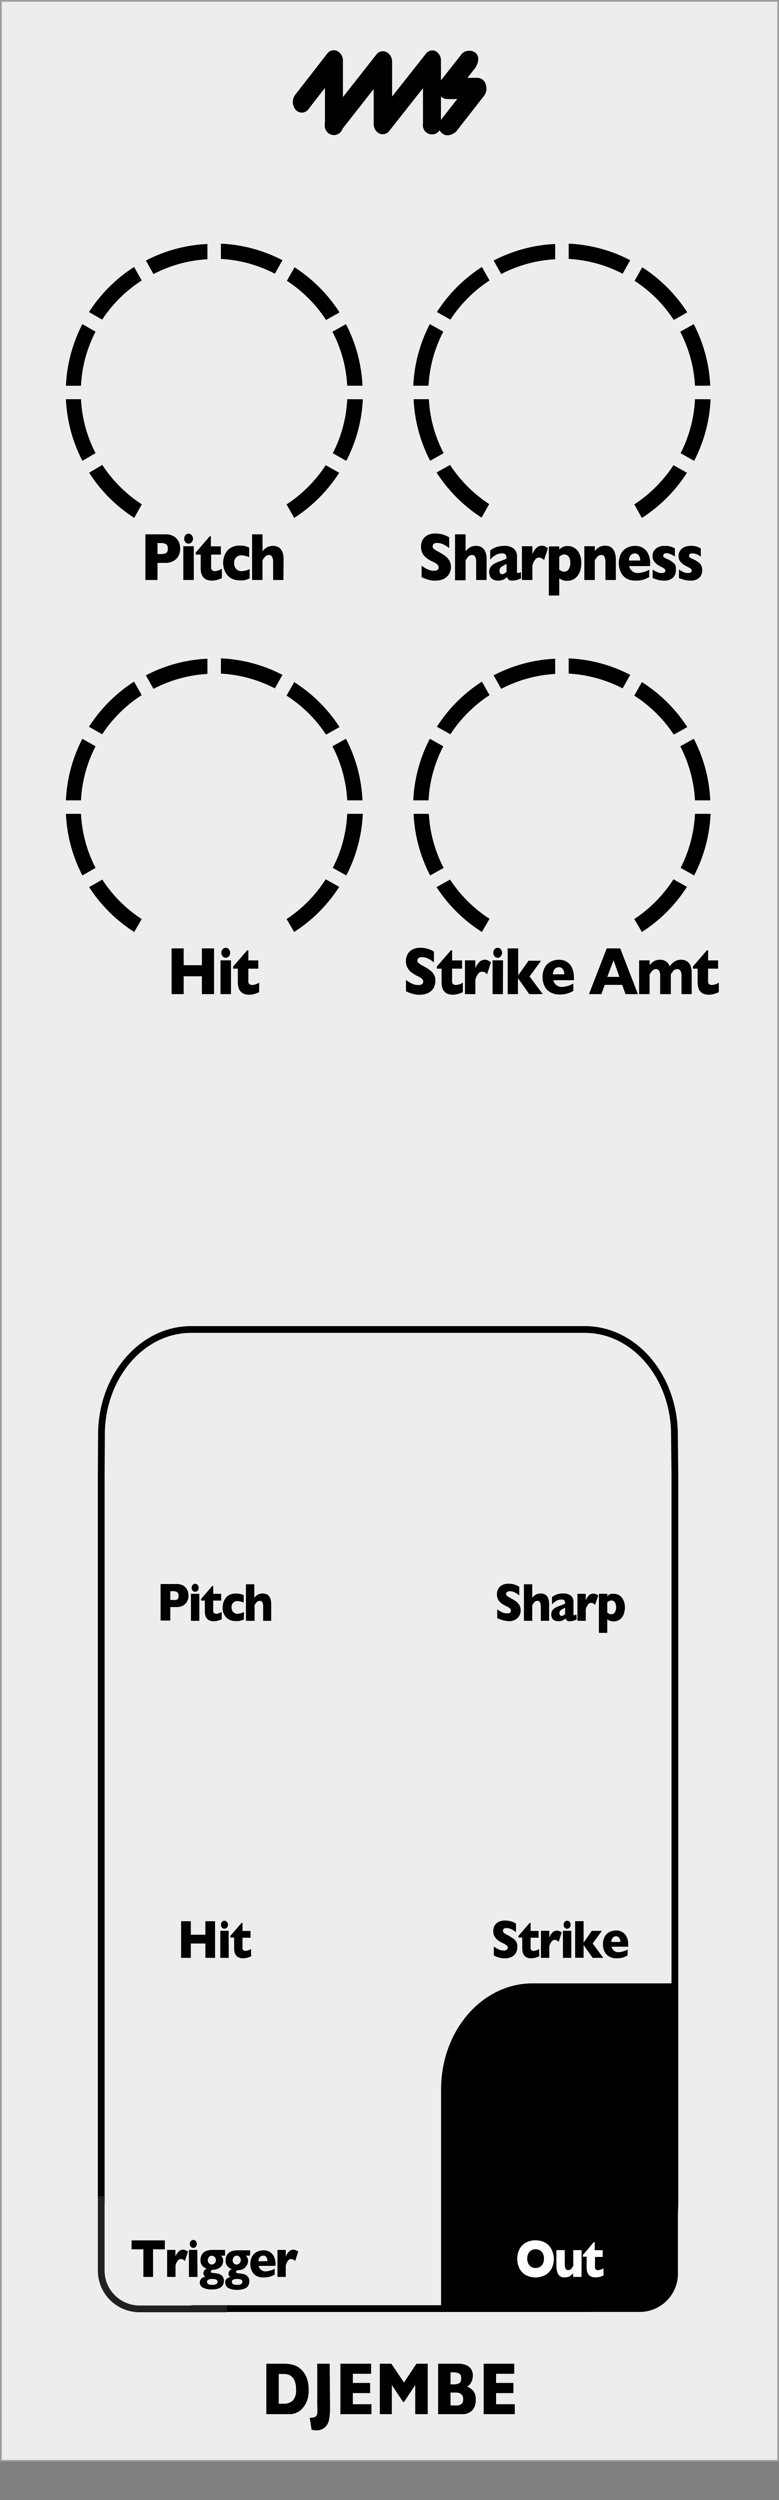 <svg xmlns="http://www.w3.org/2000/svg" width="40.73mm" height="130.6mm" viewBox="0 0 115.45 370.19">
  <rect x="0" y="0" width="115.45" height="370.19" fill="#808080" stroke="none"/>
  <g id="faceplate">
    <rect x="0.13" y="0.13" width="115.2" height="364.25" style="fill: #ededed;stroke: #9d9d9e;stroke-miterlimit: 10;stroke-width: 0.25px" />
    <g>
      <path d="M100.47,316.9V293.68H78.94c-7.5,0-13.57,7-13.57,15.72v32.93H94.83a5.66,5.66,0,0,0,5.64-5.67V316.9Z" />
      <g>
        <path d="M28.36,341.84H86.71c7.35,0,13.31-7,13.31-15.67V218.51l-.07-6.65c-.29-8.35-6.11-15-13.28-15H28.32c-7.16,0-13,6.67-13.28,15L15,218.51V265L15,326.17" style="fill: none;stroke: #000;stroke-miterlimit: 10" />
        <path d="M15,325.21v11a5.68,5.68,0,0,0,5.67,5.67H33.64" style="fill: none;stroke: #231f20;stroke-miterlimit: 10" />
      </g>
    </g>
    <g>
      <path d="M45.74,353.88a4.14,4.14,0,0,1-.34,1.84,3.74,3.74,0,0,1-.8,1.12,2.55,2.55,0,0,1-1.84.63H39.47V350H42a5.55,5.55,0,0,1,1,.07,4.66,4.66,0,0,1,.74.2,2.83,2.83,0,0,1,.55.3,3.58,3.58,0,0,1,.41.35,3.24,3.24,0,0,1,.55.74,3.77,3.77,0,0,1,.37,1A4.67,4.67,0,0,1,45.74,353.88Zm-1.87-.09a2.93,2.93,0,0,0-.28-1.42,1.5,1.5,0,0,0-.69-.68,2.06,2.06,0,0,0-.81-.17h-.78v4.41h.78a2,2,0,0,0,1.25-.42A2.15,2.15,0,0,0,43.87,353.79Z" />
      <path d="M48.91,356.55a9.89,9.89,0,0,1-.13,1.68,2.15,2.15,0,0,1-.59,1.16,1.8,1.8,0,0,1-1.35.47,3,3,0,0,1-.66-.08L45.9,358c.24,0,.43,0,.57-.05a.67.67,0,0,0,.36-.17.79.79,0,0,0,.19-.41,8.7,8.7,0,0,0,0-1.23V350h1.84Z" />
      <path d="M55.05,357.47h-4.6V350H55v1.49H52.29v1.36h2.56v1.5H52.29V356h2.76Z" />
      <path d="M63.39,357.47H61.54v-4.31l-1.66,2.5h-.14l-1.67-2.5v4.31H56.29V350H58l1.87,2.79L61.72,350h1.67Z" />
      <path d="M70.5,355.36A2.18,2.18,0,0,1,70,356.9a2,2,0,0,1-1.5.57H64.93V350h2.95a3.37,3.37,0,0,1,1,.13,1.77,1.77,0,0,1,.68.37,1.53,1.53,0,0,1,.39.55,1.93,1.93,0,0,1,.13.69,2.1,2.1,0,0,1-.14.76,1.73,1.73,0,0,1-.32.57,1.21,1.21,0,0,1-.4.31,2.31,2.31,0,0,1,1,.76A2,2,0,0,1,70.5,355.36Zm-2.15-3.19c0-.36-.09-.6-.29-.71a1.73,1.73,0,0,0-.9-.18h-.39v1.78h.39a1.73,1.73,0,0,0,.91-.18C68.26,352.77,68.35,352.53,68.35,352.17Zm.3,3.1c0-.64-.38-1-1.13-1h-.75v1.91h.75C68.27,356.22,68.65,355.9,68.65,355.27Z" />
      <path d="M76.29,357.47H71.68V350h4.53v1.49H73.52v1.36h2.57v1.5H73.52V356h2.77Z" />
    </g>
    <g>
      <path d="M77.16,238.42a1.53,1.53,0,0,1-.87,1.45,2.16,2.16,0,0,1-.94.19L75,240a2.65,2.65,0,0,1-.57-.12,3.43,3.43,0,0,1-.74-.29V238.3a5.38,5.38,0,0,0,.71.43,1.7,1.7,0,0,0,.74.16c.25,0,.41,0,.48-.13a.47.47,0,0,0,.11-.26.44.44,0,0,0-.19-.37,2.14,2.14,0,0,0-.54-.31,4.7,4.7,0,0,1-.68-.41,1.85,1.85,0,0,1-.49-.55,1.67,1.67,0,0,1-.18-.79,1.7,1.7,0,0,1,.18-.79,1.45,1.45,0,0,1,.58-.57,2,2,0,0,1,.95-.21,2.89,2.89,0,0,1,.74.09,3.56,3.56,0,0,1,.56.2l.3.17v1.27a4.31,4.31,0,0,0-.65-.43,1.71,1.71,0,0,0-.77-.18.59.59,0,0,0-.39.11A.4.4,0,0,0,75,236a.38.38,0,0,0,.12.28,2.2,2.2,0,0,0,.43.29,8.23,8.23,0,0,1,.88.52,2,2,0,0,1,.52.54A1.51,1.51,0,0,1,77.16,238.42Z" />
      <path d="M81.38,240H80.15v-2.2a1.27,1.27,0,0,0-.11-.52.39.39,0,0,0-.4-.24.58.58,0,0,0-.42.18,2.93,2.93,0,0,0-.34.45V240H77.65v-5.41h1.23v2a1.81,1.81,0,0,1,.61-.51,1.51,1.51,0,0,1,.63-.13c.84,0,1.26.53,1.26,1.6Z" />
      <path d="M85.47,239.79a4.73,4.73,0,0,1-.5.2,1.79,1.79,0,0,1-.55.07.61.61,0,0,1-.43-.12.74.74,0,0,1-.17-.3,1.9,1.9,0,0,1-.44.3,1.49,1.49,0,0,1-.64.12,1.14,1.14,0,0,1-.62-.15.76.76,0,0,1-.33-.38,1.27,1.27,0,0,1-.09-.47,1,1,0,0,1,.16-.6,1.31,1.31,0,0,1,.44-.4,5,5,0,0,1,.73-.31l.39-.15.2-.07.13-.07a.85.85,0,0,0-.1-.46c-.07-.11-.22-.16-.45-.16a1.5,1.5,0,0,0-.75.2,2.86,2.86,0,0,0-.64.53v-1.08a2.18,2.18,0,0,1,.5-.31,2.81,2.81,0,0,1,.56-.18,2.94,2.94,0,0,1,.59-.05,1.73,1.73,0,0,1,1.15.33,1.17,1.17,0,0,1,.38.92v1.53a.92.92,0,0,0,0,.33.13.13,0,0,0,.13.11.64.64,0,0,0,.31-.12ZM83.75,239v-.94a3.1,3.1,0,0,0-.64.37.5.5,0,0,0-.2.43.41.41,0,0,0,.1.31.3.3,0,0,0,.23.1.44.44,0,0,0,.26-.08A1.84,1.84,0,0,0,83.75,239Z" />
      <path d="M88.66,236.23l-.46,1.41a.81.81,0,0,0-.57-.3.59.59,0,0,0-.45.2,2,2,0,0,0-.37.74V240H85.58v-4h1.23v1a2.21,2.21,0,0,1,.41-.7.91.91,0,0,1,.7-.33.87.87,0,0,1,.37.07A2.16,2.16,0,0,1,88.66,236.23Z" />
      <path d="M92.61,238a2.86,2.86,0,0,1-.1.77,2,2,0,0,1-.3.67,1.5,1.5,0,0,1-.53.47,1.58,1.58,0,0,1-.74.17,1.34,1.34,0,0,1-.54-.08,1.75,1.75,0,0,1-.4-.22v2H88.76V236H90v.36a1.7,1.7,0,0,1,.41-.31A1.32,1.32,0,0,1,91,236a1.47,1.47,0,0,1,.75.21,1.6,1.6,0,0,1,.61.67A2.46,2.46,0,0,1,92.61,238Zm-1.3,0a1.42,1.42,0,0,0-.1-.59.65.65,0,0,0-.26-.32.55.55,0,0,0-.32-.1.74.74,0,0,0-.36.08,1.05,1.05,0,0,0-.27.2v1.52l.14.09.15.08a.44.44,0,0,0,.16.06.5.5,0,0,0,.18,0,.58.58,0,0,0,.49-.28A1.3,1.3,0,0,0,91.31,238Z" />
    </g>
    <g>
      <path d="M76.66,288.32a1.67,1.67,0,0,1-.22.88,1.53,1.53,0,0,1-.64.57,2.16,2.16,0,0,1-.94.2l-.36,0a4.15,4.15,0,0,1-1.31-.41v-1.33a4.4,4.4,0,0,0,.71.42,1.71,1.71,0,0,0,.74.17.61.61,0,0,0,.48-.14A.41.41,0,0,0,75,288a2.5,2.5,0,0,0-.54-.31,3.4,3.4,0,0,1-.68-.41,1.73,1.73,0,0,1-.49-.55,1.62,1.62,0,0,1-.19-.79,1.74,1.74,0,0,1,.19-.79,1.43,1.43,0,0,1,.58-.56,2,2,0,0,1,1-.21,2.89,2.89,0,0,1,.74.09,2.81,2.81,0,0,1,.56.19,2.56,2.56,0,0,1,.3.18v1.26a4.26,4.26,0,0,0-.65-.42,1.6,1.6,0,0,0-.77-.19.54.54,0,0,0-.39.12.38.38,0,0,0-.12.29.39.39,0,0,0,.12.28,2.27,2.27,0,0,0,.43.28A8.07,8.07,0,0,1,76,287a1.78,1.78,0,0,1,.52.54A1.47,1.47,0,0,1,76.66,288.32Z" />
      <path d="M79.92,289.67a3.33,3.33,0,0,1-.53.2,2.64,2.64,0,0,1-.65.1c-.89,0-1.34-.5-1.34-1.49V286.9h-.56v-.25l1.66-1.92h.14v1.19h1.18v1H78.64v1.27a3.21,3.21,0,0,0,0,.36.43.43,0,0,0,.14.23.55.55,0,0,0,.34.09,1.64,1.64,0,0,0,.78-.28Z" />
      <path d="M83.25,286.13l-.45,1.42a.79.79,0,0,0-.57-.31.59.59,0,0,0-.45.2,2.06,2.06,0,0,0-.37.75v1.71H80.17v-4h1.24v1a1.91,1.91,0,0,1,.41-.69.89.89,0,0,1,.7-.34.8.8,0,0,1,.36.07A3,3,0,0,1,83.25,286.13Z" />
      <path d="M84.67,289.9H83.43v-4h1.24Zm-.1-4.9a.62.62,0,0,1-.15.42.51.51,0,0,1-.37.17.4.4,0,0,1-.26-.08.48.48,0,0,1-.19-.21.6.6,0,0,1-.07-.3.64.64,0,0,1,.15-.42.48.48,0,0,1,.37-.17.51.51,0,0,1,.37.17A.64.64,0,0,1,84.57,285Z" />
      <path d="M89.4,289.9H87.83L86.49,288v1.89H85.24v-5.42h1.25v3.18l1.22-1.74H89.2l-1.37,1.86Z" />
      <path d="M93.1,288.25H90.64a1,1,0,0,0,.35.59,1,1,0,0,0,.64.23,2.93,2.93,0,0,0,1.38-.4v.88a4.47,4.47,0,0,1-.65.29,3.39,3.39,0,0,1-1,.13,2,2,0,0,1-1.1-.28,1.73,1.73,0,0,1-.68-.74,2.42,2.42,0,0,1-.22-1.06,2.38,2.38,0,0,1,.22-1.05,1.71,1.71,0,0,1,.68-.73,2.21,2.21,0,0,1,1.1-.26,1.7,1.7,0,0,1,.82.21,1.61,1.61,0,0,1,.66.68A2.61,2.61,0,0,1,93.1,288Zm-1.16-.7a1,1,0,0,0-.17-.61.56.56,0,0,0-.48-.23.62.62,0,0,0-.5.24.94.94,0,0,0-.19.6Z" />
    </g>
    <g>
      <path d="M82.08,334.44a3.26,3.26,0,0,1-.3,1.4,2.42,2.42,0,0,1-.92,1,3.11,3.11,0,0,1-3,0,2.39,2.39,0,0,1-.9-1,3.19,3.19,0,0,1-.3-1.37,3.29,3.29,0,0,1,.29-1.36,2.38,2.38,0,0,1,.91-1,2.83,2.83,0,0,1,1.5-.38,3,3,0,0,1,1.18.22,2.42,2.42,0,0,1,.85.6,2.6,2.6,0,0,1,.5.89A3.14,3.14,0,0,1,82.08,334.44Zm-1.46,0a1.87,1.87,0,0,0-.08-.55,1.11,1.11,0,0,0-.24-.44,1.05,1.05,0,0,0-.39-.29,1.25,1.25,0,0,0-.53-.1,1.13,1.13,0,0,0-.91.38,1.47,1.47,0,0,0-.33,1,1.5,1.5,0,0,0,.33,1,1.14,1.14,0,0,0,.91.38,1.28,1.28,0,0,0,.67-.17,1.17,1.17,0,0,0,.43-.5A1.81,1.81,0,0,0,80.62,334.44Z" style="fill: #fff" />
      <path d="M86.18,337.15H84.94v-.56a2,2,0,0,1-.55.48,1.47,1.47,0,0,1-.69.15,1,1,0,0,1-1-.52,2.84,2.84,0,0,1-.24-1.19v-2.33h1.24v2.15a1.4,1.4,0,0,0,.1.56.39.39,0,0,0,.41.25.55.55,0,0,0,.43-.18,2.64,2.64,0,0,0,.32-.45v-2.33h1.24Z" style="fill: #fff" />
      <path d="M89.45,336.92a2.9,2.9,0,0,1-.53.21,2.48,2.48,0,0,1-.65.09c-.89,0-1.33-.49-1.33-1.48v-1.59h-.56v-.24L88,332h.14v1.19h1.18v1H88.18v1.28a3.21,3.21,0,0,0,0,.36.4.4,0,0,0,.14.23.51.51,0,0,0,.34.09,1.77,1.77,0,0,0,.77-.28Z" style="fill: #fff" />
    </g>
    <g>
      <path d="M27.93,236.28a2,2,0,0,1-.09.59,1.65,1.65,0,0,1-.3.53,1.47,1.47,0,0,1-.55.41,2,2,0,0,1-.81.15h-.94v2H23.8v-5.41h2.38a2,2,0,0,1,.81.15,1.47,1.47,0,0,1,.55.41,1.81,1.81,0,0,1,.3.54A2.08,2.08,0,0,1,27.93,236.28Zm-1.47,0a.59.59,0,0,0-.2-.53,1.26,1.26,0,0,0-.72-.14h-.3v1.3h.31a2.51,2.51,0,0,0,.55,0,.44.44,0,0,0,.28-.19A.81.81,0,0,0,26.46,236.29Z" />
      <path d="M29.54,240H28.3v-4h1.24Zm-.1-4.89a.64.64,0,0,1-.15.42.5.5,0,0,1-.37.17.47.47,0,0,1-.26-.08.55.55,0,0,1-.19-.21.6.6,0,0,1-.07-.3.64.64,0,0,1,.15-.42.47.47,0,0,1,.74,0A.64.64,0,0,1,29.44,235.1Z" />
      <path d="M32.87,239.76a2.19,2.19,0,0,1-.53.2,2.14,2.14,0,0,1-.65.1c-.89,0-1.33-.49-1.33-1.48V237H29.8v-.24l1.66-1.93h.14V236h1.18v1H31.6v1.28a3.53,3.53,0,0,0,0,.36.35.35,0,0,0,.14.22.53.53,0,0,0,.34.1,1.69,1.69,0,0,0,.77-.29Z" />
      <path d="M36.13,239.81l-.32.12-.39.1a3.38,3.38,0,0,1-.47,0,1.93,1.93,0,0,1-1-.22,1.64,1.64,0,0,1-.61-.55,2,2,0,0,1-.3-.68A2.51,2.51,0,0,1,33,238a2.92,2.92,0,0,1,.08-.61,2.23,2.23,0,0,1,.3-.67,1.69,1.69,0,0,1,.6-.55,2.09,2.09,0,0,1,1-.21,2.68,2.68,0,0,1,.63.06,3.28,3.28,0,0,1,.5.17v1.1a3,3,0,0,0-.95-.22.85.85,0,0,0-.58.23.88.88,0,0,0-.26.7,1,1,0,0,0,.13.54.73.73,0,0,0,.32.31.82.82,0,0,0,.39.11,1.82,1.82,0,0,0,.43-.07c.15,0,.35-.1.57-.18Z" />
      <path d="M40.19,240H39v-2.11a.55.55,0,0,0,0-.09,1.27,1.27,0,0,0-.11-.52.41.41,0,0,0-.41-.24.57.57,0,0,0-.41.18,2.4,2.4,0,0,0-.34.45V240H36.45v-5.41h1.24v2a1.79,1.79,0,0,1,.6-.51,1.56,1.56,0,0,1,.64-.13c.84,0,1.26.53,1.26,1.6Z" />
    </g>
    <g>
      <path d="M31.87,289.9H30.44v-2.12H28.28v2.12H26.84v-5.42h1.44v2h2.16v-2h1.43Z" />
      <path d="M33.89,289.9H32.65v-4h1.24Zm-.1-4.9a.58.58,0,0,1-.16.42.48.48,0,0,1-.37.17.42.42,0,0,1-.26-.08.55.55,0,0,1-.19-.21.73.73,0,0,1-.06-.3.64.64,0,0,1,.15-.42.48.48,0,0,1,.36-.17.48.48,0,0,1,.37.17A.6.6,0,0,1,33.79,285Z" />
      <path d="M37.22,289.67a3.33,3.33,0,0,1-.53.2,2.57,2.57,0,0,1-.65.1c-.89,0-1.34-.5-1.34-1.49V286.9h-.56v-.25l1.66-1.92h.14v1.19h1.19v1H35.94v1.27a1.73,1.73,0,0,0,0,.36.36.36,0,0,0,.13.23.55.55,0,0,0,.34.09,1.64,1.64,0,0,0,.78-.28Z" />
    </g>
    <g>
      <path d="M24.43,333.06H22.68v4.09H21.25v-4.09H19.5v-1.32h4.93Z" />
      <path d="M27.86,333.39l-.46,1.41a.81.81,0,0,0-.57-.3.56.56,0,0,0-.45.2,2,2,0,0,0-.37.74v1.71H24.77v-4H26v1a2.07,2.07,0,0,1,.41-.69.89.89,0,0,1,.7-.34.8.8,0,0,1,.36.07A2.55,2.55,0,0,1,27.86,333.39Z" />
      <path d="M29.27,337.15H28v-4h1.24Zm-.1-4.89a.64.64,0,0,1-.15.42.5.5,0,0,1-.37.17.47.47,0,0,1-.26-.08.55.55,0,0,1-.19-.21.6.6,0,0,1-.07-.3.64.64,0,0,1,.15-.42.49.49,0,0,1,.74,0A.64.64,0,0,1,29.17,332.26Z" />
      <path d="M33.36,334h-.61a1,1,0,0,1,.32.78,1.27,1.27,0,0,1-.09.47,1.36,1.36,0,0,1-.26.41,1.51,1.51,0,0,1-.44.28,1.76,1.76,0,0,1-.59.14c-.29,0-.43.1-.43.26a.16.16,0,0,0,0,.14.56.56,0,0,0,.17.06l.41.05a3.43,3.43,0,0,1,.59.11,1.12,1.12,0,0,1,.51.33,1,1,0,0,1,.24.71,1.21,1.21,0,0,1-.18.66,1.13,1.13,0,0,1-.57.44,2.74,2.74,0,0,1-1,.16,2.59,2.59,0,0,1-1.38-.28.85.85,0,0,1-.38-1.06.77.77,0,0,1,.24-.32,1,1,0,0,1,.54-.22.44.44,0,0,1-.22-.19.59.59,0,0,1-.09-.31.73.73,0,0,1,.13-.41.57.57,0,0,1,.41-.26,1.46,1.46,0,0,1-.68-.44,1.24,1.24,0,0,1-.29-.84,1.67,1.67,0,0,1,.14-.69,1.21,1.21,0,0,1,.36-.47,1.38,1.38,0,0,1,.54-.27,2.48,2.48,0,0,1,.68-.09h1.92Zm-1.12,3.87a.32.32,0,0,0-.24-.34,1.81,1.81,0,0,0-.51-.08,1.34,1.34,0,0,0-.62.11.33.33,0,0,0-.19.33c0,.29.26.44.79.44a1.24,1.24,0,0,0,.56-.11A.38.38,0,0,0,32.24,337.9ZM32,334.7a.66.66,0,0,0-.19-.49.55.55,0,0,0-.85,0,.76.76,0,0,0-.16.46.71.71,0,0,0,.07.32.63.63,0,0,0,.2.23.52.52,0,0,0,.31.09.57.57,0,0,0,.44-.2A.63.63,0,0,0,32,334.7Z" />
      <path d="M37.05,334h-.62a1,1,0,0,1,.33.78,1.27,1.27,0,0,1-.09.47,1.39,1.39,0,0,1-.27.41A1.51,1.51,0,0,1,36,336a1.76,1.76,0,0,1-.59.14c-.29,0-.43.1-.43.26a.2.2,0,0,0,.05.14.54.54,0,0,0,.18.06l.4.05a3.43,3.43,0,0,1,.59.11,1,1,0,0,1,.51.33,1,1,0,0,1,.24.71,1.21,1.21,0,0,1-.18.66,1,1,0,0,1-.57.44,2.74,2.74,0,0,1-1,.16,2.61,2.61,0,0,1-1.38-.28.87.87,0,0,1-.43-.76.86.86,0,0,1,0-.3.77.77,0,0,1,.24-.32,1.08,1.08,0,0,1,.54-.22.44.44,0,0,1-.22-.19.59.59,0,0,1-.09-.31.82.82,0,0,1,.13-.41.57.57,0,0,1,.41-.26,1.51,1.51,0,0,1-.68-.44,1.24,1.24,0,0,1-.29-.84,1.67,1.67,0,0,1,.14-.69,1.31,1.31,0,0,1,.36-.47,1.35,1.35,0,0,1,.55-.27,2.36,2.36,0,0,1,.67-.09h1.93Zm-1.13,3.87a.32.32,0,0,0-.24-.34,1.7,1.7,0,0,0-.51-.08,1.37,1.37,0,0,0-.62.11.33.33,0,0,0-.19.33c0,.29.26.44.79.44a1.21,1.21,0,0,0,.56-.11A.38.38,0,0,0,35.92,337.9Zm-.24-3.2a.69.69,0,0,0-.18-.49.57.57,0,0,0-.41-.18.55.55,0,0,0-.45.22.83.83,0,0,0-.16.46.71.71,0,0,0,.07.32.63.63,0,0,0,.2.23.54.54,0,0,0,.31.09.57.57,0,0,0,.44-.2A.63.63,0,0,0,35.68,334.7Z" />
      <path d="M40.8,335.51H38.33a1,1,0,0,0,.36.59,1,1,0,0,0,.63.23,3,3,0,0,0,1.39-.4v.87a2.9,2.9,0,0,1-.66.29,3.08,3.08,0,0,1-1,.13A2.14,2.14,0,0,1,38,337a1.73,1.73,0,0,1-.68-.74,2.42,2.42,0,0,1-.22-1.06,2.38,2.38,0,0,1,.22-1,1.71,1.71,0,0,1,.68-.73,2.24,2.24,0,0,1,1.1-.26,1.76,1.76,0,0,1,.83.21,1.59,1.59,0,0,1,.65.68,2.57,2.57,0,0,1,.26,1.22Zm-1.17-.7a1,1,0,0,0-.16-.61A.56.56,0,0,0,39,334a.61.61,0,0,0-.5.23.93.93,0,0,0-.19.61Z" />
      <path d="M44.2,333.39l-.46,1.41a.81.81,0,0,0-.57-.3.59.59,0,0,0-.45.2,2,2,0,0,0-.37.74v1.71H41.12v-4h1.23v1a1.94,1.94,0,0,1,.42-.69.86.86,0,0,1,.69-.34.87.87,0,0,1,.37.07A2.52,2.52,0,0,1,44.2,333.39Z" />
    </g>
    <g>
      <path d="M103,57.11h2.26A21.88,21.88,0,0,0,102.81,48l-2,1.12A19.6,19.6,0,0,1,103,57.11Z" />
      <path d="M103,59.11a19.55,19.55,0,0,1-2.13,8l2,1.13a21.88,21.88,0,0,0,2.44-9.12Z" />
      <g>
        <path d="M26.7,81.25a2.58,2.58,0,0,1-.11.73,2.11,2.11,0,0,1-.37.67,1.85,1.85,0,0,1-.68.5,2.47,2.47,0,0,1-1,.2H23.34v2.53H21.55V79.12h3a2.48,2.48,0,0,1,1,.19,1.87,1.87,0,0,1,.68.51,2.05,2.05,0,0,1,.37.68A2.67,2.67,0,0,1,26.7,81.25Zm-1.83,0a.76.76,0,0,0-.25-.67,1.75,1.75,0,0,0-.9-.17h-.38v1.63h.39a2.47,2.47,0,0,0,.69-.07.54.54,0,0,0,.34-.23A.87.87,0,0,0,24.87,81.26Z" />
        <path d="M28.72,85.88H27.17v-5h1.55Zm-.12-6.11a.75.75,0,0,1-.2.52.6.6,0,0,1-.46.21.57.57,0,0,1-.32-.09.78.78,0,0,1-.24-.27.77.77,0,0,1-.08-.37.81.81,0,0,1,.18-.53.59.59,0,0,1,.92,0A.78.78,0,0,1,28.6,79.77Z" />
        <path d="M32.89,85.6a4,4,0,0,1-.67.25,2.94,2.94,0,0,1-.81.12c-1.11,0-1.67-.62-1.67-1.85v-2H29v-.3l2.08-2.41h.17v1.49h1.48v1.22H31.29v1.6a2.81,2.81,0,0,0,0,.45.49.49,0,0,0,.17.28.64.64,0,0,0,.42.12,2.11,2.11,0,0,0,1-.36Z" />
        <path d="M37,85.65l-.41.16a2.8,2.8,0,0,1-.48.12,3.65,3.65,0,0,1-.59,0,2.49,2.49,0,0,1-1.21-.27,2.18,2.18,0,0,1-.77-.7,2.75,2.75,0,0,1-.37-.85,3,3,0,0,1,0-1.53,2.84,2.84,0,0,1,.37-.84,2.1,2.1,0,0,1,.76-.68,2.53,2.53,0,0,1,1.22-.27,3.39,3.39,0,0,1,.79.07c.21.06.41.13.62.21V82.5a3.59,3.59,0,0,0-1.18-.28,1.05,1.05,0,0,0-.73.29,1.07,1.07,0,0,0-.32.87,1.26,1.26,0,0,0,.16.67,1,1,0,0,0,.4.4,1.12,1.12,0,0,0,.49.13,2.27,2.27,0,0,0,.53-.08c.2,0,.44-.13.72-.23Z" />
        <path d="M42,85.88H40.48V83.31a.13.13,0,0,1,0-.06v-.11a1.59,1.59,0,0,0-.14-.66.49.49,0,0,0-.5-.3.71.71,0,0,0-.52.23,2.48,2.48,0,0,0-.42.55v2.92H37.36V79.12h1.55v2.51a2.25,2.25,0,0,1,.75-.64,2,2,0,0,1,.8-.16c1,0,1.57.66,1.57,2Z" />
      </g>
      <g>
        <path d="M40.74,40.53l1.12-2a21.89,21.89,0,0,0-9.12-2.45v2.26A19.61,19.61,0,0,1,40.74,40.53Z" />
        <path d="M48.32,47.38l2-1.12a22.13,22.13,0,0,0-6.67-6.68l-1.13,2A19.89,19.89,0,0,1,48.32,47.38Z" />
        <path d="M21,41.53l-1.13-2a22.17,22.17,0,0,0-6.68,6.68l1.95,1.12A19.93,19.93,0,0,1,21,41.53Z" />
        <path d="M51.46,57.11h2.26A21.89,21.89,0,0,0,51.27,48l-2,1.12A19.45,19.45,0,0,1,51.46,57.11Z" />
        <path d="M30.74,38.39V36.13a21.89,21.89,0,0,0-9.12,2.45l1.13,2A19.6,19.6,0,0,1,30.74,38.39Z" />
        <path d="M15.16,68.84,13.21,70a22.17,22.17,0,0,0,6.68,6.68l1.13-2A20,20,0,0,1,15.16,68.84Z" />
        <path d="M42.47,74.69l1.13,2A22.13,22.13,0,0,0,50.27,70l-2-1.12A20,20,0,0,1,42.47,74.69Z" />
        <path d="M51.46,59.11a19.41,19.41,0,0,1-2.14,8l2,1.13a21.89,21.89,0,0,0,2.45-9.12Z" />
        <path d="M12,59.11H9.77a21.88,21.88,0,0,0,2.44,9.12l1.95-1.13A19.55,19.55,0,0,1,12,59.11Z" />
        <path d="M14.16,49.11,12.21,48a21.88,21.88,0,0,0-2.44,9.12H12A19.6,19.6,0,0,1,14.16,49.11Z" />
      </g>
      <g>
        <path d="M66.83,83.92a2.07,2.07,0,0,1-.29,1.1,2,2,0,0,1-.8.71,2.72,2.72,0,0,1-1.17.24l-.45,0a5.18,5.18,0,0,1-.72-.15,7.24,7.24,0,0,1-.92-.36V83.77a5.21,5.21,0,0,0,.89.53,2.11,2.11,0,0,0,.93.21.79.79,0,0,0,.6-.17A.53.53,0,0,0,65,84a.59.59,0,0,0-.23-.46,3.86,3.86,0,0,0-.68-.39,4.76,4.76,0,0,1-.86-.51,2.23,2.23,0,0,1-.6-.69,1.9,1.9,0,0,1-.23-1,2.06,2.06,0,0,1,.23-1,1.74,1.74,0,0,1,.72-.7A2.43,2.43,0,0,1,64.57,79a3.8,3.8,0,0,1,.92.11,4.25,4.25,0,0,1,.7.25,2.13,2.13,0,0,1,.38.22v1.58a4.81,4.81,0,0,0-.82-.53,2,2,0,0,0-1-.23.66.66,0,0,0-.48.14.49.49,0,0,0-.15.36.47.47,0,0,0,.15.35,2.46,2.46,0,0,0,.54.36,10.23,10.23,0,0,1,1.1.66,2.25,2.25,0,0,1,.64.67A1.8,1.8,0,0,1,66.83,83.92Z" />
        <path d="M72.11,85.88H70.57V83.14a1.76,1.76,0,0,0-.13-.66.51.51,0,0,0-.51-.3.71.71,0,0,0-.52.23A2.48,2.48,0,0,0,69,83v2.92H67.44V79.12H69v2.51a2.35,2.35,0,0,1,.75-.64,2,2,0,0,1,.8-.16c1,0,1.57.66,1.57,2Z" />
        <path d="M77.23,85.64a6.53,6.53,0,0,1-.63.24,2.31,2.31,0,0,1-.69.09.76.76,0,0,1-.54-.15.83.83,0,0,1-.21-.38,2.13,2.13,0,0,1-.56.38,1.81,1.81,0,0,1-.8.15,1.4,1.4,0,0,1-.77-.19,1,1,0,0,1-.41-.47,1.52,1.52,0,0,1-.12-.59,1.31,1.31,0,0,1,.21-.76,1.6,1.6,0,0,1,.54-.49,6.68,6.68,0,0,1,.92-.39l.48-.18.25-.1.17-.08a1,1,0,0,0-.13-.57c-.08-.14-.27-.21-.56-.21a1.85,1.85,0,0,0-.94.26,3.46,3.46,0,0,0-.79.65V81.5a3,3,0,0,1,.62-.38,3.55,3.55,0,0,1,.7-.22,3.71,3.71,0,0,1,.74-.07,2.12,2.12,0,0,1,1.43.41,1.44,1.44,0,0,1,.48,1.15v1.92a1.44,1.44,0,0,0,0,.41.17.17,0,0,0,.17.13.83.83,0,0,0,.4-.14Zm-2.16-1V83.51a4.72,4.72,0,0,0-.8.45.67.67,0,0,0-.25.55.52.52,0,0,0,.12.38.41.41,0,0,0,.3.13.54.54,0,0,0,.31-.1A1.67,1.67,0,0,0,75.07,84.68Z" />
        <path d="M81.2,81.18l-.57,1.76a1,1,0,0,0-.71-.38.76.76,0,0,0-.57.26,2.48,2.48,0,0,0-.45.93v2.13H77.35v-5H78.9v1.2a2.5,2.5,0,0,1,.51-.86,1.14,1.14,0,0,1,.87-.42,1.26,1.26,0,0,1,.46.08A3.55,3.55,0,0,1,81.2,81.18Z" />
        <path d="M86.15,83.36a3.85,3.85,0,0,1-.12,1,2.74,2.74,0,0,1-.38.83,1.87,1.87,0,0,1-.66.59,1.89,1.89,0,0,1-.94.22,1.75,1.75,0,0,1-.67-.1,3.06,3.06,0,0,1-.5-.27v2.55H81.34V80.91h1.54v.45A2.39,2.39,0,0,1,83.4,81a1.63,1.63,0,0,1,.76-.15,1.93,1.93,0,0,1,.94.26,2,2,0,0,1,.75.84A3.06,3.06,0,0,1,86.15,83.36Zm-1.63,0a1.89,1.89,0,0,0-.12-.73,1,1,0,0,0-.32-.4.82.82,0,0,0-.41-.13.94.94,0,0,0-.45.1,1.62,1.62,0,0,0-.34.26v1.9l.18.1a.87.87,0,0,0,.18.11l.2.07a.85.85,0,0,0,.23,0,.72.72,0,0,0,.61-.35A1.66,1.66,0,0,0,84.52,83.4Z" />
        <path d="M91.27,85.88H89.73V83.2a1.92,1.92,0,0,0-.12-.71.49.49,0,0,0-.52-.31.67.67,0,0,0-.33.08,1.33,1.33,0,0,0-.26.21,1.84,1.84,0,0,0-.19.25l-.16.24v2.92H86.6v-5h1.55v.72a2.28,2.28,0,0,1,.73-.63,2,2,0,0,1,.82-.17c1,0,1.57.71,1.57,2.13Z" />
        <path d="M96.33,83.82H93.25a1.25,1.25,0,0,0,.45.75,1.22,1.22,0,0,0,.8.28,3.74,3.74,0,0,0,1.72-.49v1.08a3.94,3.94,0,0,1-.82.37,3.86,3.86,0,0,1-1.23.16,2.62,2.62,0,0,1-1.38-.34A2.16,2.16,0,0,1,92,84.7a3.15,3.15,0,0,1,0-2.64,2.08,2.08,0,0,1,.84-.9,2.71,2.71,0,0,1,1.38-.33,2.13,2.13,0,0,1,1,.26,2,2,0,0,1,.81.85,3.16,3.16,0,0,1,.32,1.53ZM94.88,83a1.27,1.27,0,0,0-.21-.76.69.69,0,0,0-.6-.29.76.76,0,0,0-.62.3,1.13,1.13,0,0,0-.24.75Z" />
        <path d="M100.16,84.43a1.48,1.48,0,0,1-.44,1.12,1.82,1.82,0,0,1-1.31.42,3.22,3.22,0,0,1-.86-.1,5.7,5.7,0,0,1-.82-.28V84.34a5,5,0,0,0,.68.38,1.45,1.45,0,0,0,.63.13c.38,0,.58-.12.58-.36a.29.29,0,0,0-.09-.21.94.94,0,0,0-.29-.22l-.56-.29A2.26,2.26,0,0,1,97,83.2a1.34,1.34,0,0,1-.3-.88,1.45,1.45,0,0,1,.2-.72,1.58,1.58,0,0,1,.61-.56,2.07,2.07,0,0,1,1-.21,2.37,2.37,0,0,1,.35,0,3,3,0,0,1,.54.11,2.43,2.43,0,0,1,.62.27v1.21l-.23-.15-.25-.15c-.1,0-.23-.09-.36-.14a1.59,1.59,0,0,0-.43-.06.47.47,0,0,0-.37.12.42.42,0,0,0-.1.24.31.31,0,0,0,.11.22,1.54,1.54,0,0,0,.46.26,3.79,3.79,0,0,1,.82.47,1.26,1.26,0,0,1,.44.52A1.5,1.5,0,0,1,100.16,84.43Z" />
        <path d="M104.07,84.43a1.51,1.51,0,0,1-.44,1.12,1.82,1.82,0,0,1-1.31.42,3.22,3.22,0,0,1-.86-.1,6.25,6.25,0,0,1-.83-.28V84.34a5.62,5.62,0,0,0,.68.38,1.45,1.45,0,0,0,.63.13c.39,0,.58-.12.58-.36a.28.28,0,0,0-.08-.21,1.08,1.08,0,0,0-.29-.22l-.56-.29a2.16,2.16,0,0,1-.73-.57,1.34,1.34,0,0,1-.3-.88,1.45,1.45,0,0,1,.2-.72,1.48,1.48,0,0,1,.6-.56,2.12,2.12,0,0,1,1-.21,2.37,2.37,0,0,1,.35,0,3,3,0,0,1,.54.11,2.37,2.37,0,0,1,.61.27v1.21l-.23-.15a2.08,2.08,0,0,0-.24-.15L103,82a1.54,1.54,0,0,0-.43-.06.46.46,0,0,0-.36.12.36.36,0,0,0-.1.24.3.3,0,0,0,.1.22,1.7,1.7,0,0,0,.46.26,3.89,3.89,0,0,1,.83.47,1.34,1.34,0,0,1,.44.52A1.5,1.5,0,0,1,104.07,84.43Z" />
      </g>
      <path d="M92.27,40.53l1.13-2a21.89,21.89,0,0,0-9.12-2.45v2.26A19.56,19.56,0,0,1,92.27,40.53Z" />
      <path d="M99.86,47.38l2-1.12a22.17,22.17,0,0,0-6.68-6.68l-1.13,2A19.93,19.93,0,0,1,99.86,47.38Z" />
      <path d="M72.55,41.53l-1.13-2a22.13,22.13,0,0,0-6.67,6.68l2,1.12A19.89,19.89,0,0,1,72.55,41.53Z" />
      <path d="M82.28,38.39V36.13a21.89,21.89,0,0,0-9.12,2.45l1.12,2A19.61,19.61,0,0,1,82.28,38.39Z" />
      <path d="M66.7,68.84l-2,1.12a22.13,22.13,0,0,0,6.67,6.68l1.13-2A20,20,0,0,1,66.7,68.84Z" />
      <path d="M94,74.69l1.13,2A22.17,22.17,0,0,0,101.81,70l-2-1.12A20,20,0,0,1,94,74.69Z" />
      <path d="M63.56,59.11H61.3a21.89,21.89,0,0,0,2.45,9.12l2-1.13A19.41,19.41,0,0,1,63.56,59.11Z" />
      <path d="M65.7,49.11l-2-1.12a21.89,21.89,0,0,0-2.45,9.12h2.26A19.45,19.45,0,0,1,65.7,49.11Z" />
      <g>
        <path d="M31.72,147.2h-1.8v-2.64h-2.7v2.64H25.43v-6.77h1.79v2.49h2.7v-2.49h1.8Z" />
        <path d="M34.23,147.2H32.68v-5h1.55Zm-.12-6.12a.74.74,0,0,1-.19.52.6.6,0,0,1-.46.22.64.64,0,0,1-.33-.1.7.7,0,0,1-.24-.27.87.87,0,0,1-.08-.37.74.74,0,0,1,.19-.52.57.57,0,0,1,.46-.22.6.6,0,0,1,.46.22A.74.74,0,0,1,34.11,141.08Z" />
        <path d="M38.4,146.91a3.17,3.17,0,0,1-.66.25,2.73,2.73,0,0,1-.81.13q-1.68,0-1.68-1.86v-2h-.7v-.31l2.08-2.4h.18v1.49h1.47v1.22H36.81V145a2.83,2.83,0,0,0,0,.45.46.46,0,0,0,.17.28.67.67,0,0,0,.43.12,2.16,2.16,0,0,0,1-.35Z" />
      </g>
      <path d="M40.74,101.93l1.12-2a21.73,21.73,0,0,0-9.12-2.44v2.25A19.77,19.77,0,0,1,40.74,101.93Z" />
      <path d="M48.32,108.78l2-1.12A22.13,22.13,0,0,0,43.6,101l-1.13,2A19.89,19.89,0,0,1,48.32,108.78Z" />
      <path d="M21,102.93l-1.13-2a22.17,22.17,0,0,0-6.68,6.68l1.95,1.12A19.93,19.93,0,0,1,21,102.93Z" />
      <path d="M51.46,118.51h2.26a21.89,21.89,0,0,0-2.45-9.12l-2,1.12A19.49,19.49,0,0,1,51.46,118.51Z" />
      <path d="M30.74,99.79V97.54A21.73,21.73,0,0,0,21.62,100l1.13,2A19.76,19.76,0,0,1,30.74,99.79Z" />
      <path d="M15.16,130.24l-1.95,1.12A22.17,22.17,0,0,0,19.89,138L21,136.09A19.93,19.93,0,0,1,15.16,130.24Z" />
      <path d="M42.47,136.09,43.6,138a22.13,22.13,0,0,0,6.67-6.68l-2-1.12A19.89,19.89,0,0,1,42.47,136.09Z" />
      <path d="M51.46,120.51a19.49,19.49,0,0,1-2.14,8l2,1.12a21.89,21.89,0,0,0,2.45-9.12Z" />
      <path d="M12,120.51H9.77a21.88,21.88,0,0,0,2.44,9.12l1.95-1.12A19.64,19.64,0,0,1,12,120.51Z" />
      <path d="M14.16,110.51l-1.95-1.12a21.88,21.88,0,0,0-2.44,9.12H12A19.64,19.64,0,0,1,14.16,110.51Z" />
      <g>
        <path d="M64.52,145.23a2.07,2.07,0,0,1-.28,1.1,1.9,1.9,0,0,1-.8.71,2.72,2.72,0,0,1-1.17.25l-.46,0a5.09,5.09,0,0,1-.71-.15,5.2,5.2,0,0,1-.93-.36v-1.66a7.17,7.17,0,0,0,.89.53,2.12,2.12,0,0,0,.94.21.73.73,0,0,0,.59-.18.53.53,0,0,0,.14-.32.58.58,0,0,0-.23-.46,2.91,2.91,0,0,0-.68-.39A5.74,5.74,0,0,1,61,144a2.2,2.2,0,0,1-.6-.69,2,2,0,0,1-.24-1,2,2,0,0,1,.24-1,1.76,1.76,0,0,1,.72-.71,2.55,2.55,0,0,1,1.19-.26,3.36,3.36,0,0,1,.92.11,3.78,3.78,0,0,1,.7.24l.38.22v1.59a5.29,5.29,0,0,0-.82-.54,2.12,2.12,0,0,0-1-.23.66.66,0,0,0-.48.15.46.46,0,0,0-.15.36.45.45,0,0,0,.15.34,2.6,2.6,0,0,0,.53.36,8.56,8.56,0,0,1,1.1.66,2.21,2.21,0,0,1,.65.68A1.74,1.74,0,0,1,64.52,145.23Z" />
        <path d="M68.59,146.91a3.07,3.07,0,0,1-.67.25,2.63,2.63,0,0,1-.81.13c-1.11,0-1.67-.62-1.67-1.86v-2h-.7v-.31l2.08-2.4H67v1.49h1.48v1.22H67V145a2.64,2.64,0,0,0,0,.45.46.46,0,0,0,.17.28.67.67,0,0,0,.43.12,2.16,2.16,0,0,0,1-.35Z" />
        <path d="M72.76,142.5l-.57,1.76a1,1,0,0,0-.71-.38.75.75,0,0,0-.57.25,2.64,2.64,0,0,0-.46.93v2.14H68.91v-5h1.54v1.2a2.48,2.48,0,0,1,.52-.87,1.12,1.12,0,0,1,.87-.42,1.06,1.06,0,0,1,.45.09A3.58,3.58,0,0,1,72.76,142.5Z" />
        <path d="M74.53,147.2H73v-5h1.55Zm-.12-6.12a.75.75,0,0,1-.2.52.58.58,0,0,1-.46.22.64.64,0,0,1-.33-.1.77.77,0,0,1-.23-.27.75.75,0,0,1-.08-.37.78.78,0,0,1,.18-.52.59.59,0,0,1,.92,0A.75.75,0,0,1,74.41,141.08Z" />
        <path d="M80.44,147.2h-2l-1.68-2.36v2.36H75.24v-6.77H76.8v4l1.53-2.17h1.86l-1.71,2.32Z" />
        <path d="M85.07,145.14H82a1.27,1.27,0,0,0,1.24,1,3.8,3.8,0,0,0,1.73-.5v1.09a4.56,4.56,0,0,1-.82.36,3.83,3.83,0,0,1-1.23.17,2.62,2.62,0,0,1-1.38-.35,2.1,2.1,0,0,1-.85-.92,3.16,3.16,0,0,1-.28-1.33,3,3,0,0,1,.28-1.31,2.08,2.08,0,0,1,.85-.91,2.71,2.71,0,0,1,1.38-.33,2.25,2.25,0,0,1,1,.26,2,2,0,0,1,.81.85,3.17,3.17,0,0,1,.32,1.54Zm-1.45-.87a1.28,1.28,0,0,0-.21-.77.7.7,0,0,0-.6-.28.77.77,0,0,0-.62.29,1.15,1.15,0,0,0-.24.76Z" />
        <path d="M94.54,147.2H92.7l-.49-1.37H89.62l-.49,1.37H87.29l2.63-6.77h2Zm-2.74-2.55-.87-2.47L90,144.65Z" />
        <path d="M102.51,147.2H101v-2.65a1.6,1.6,0,0,0-.15-.79.53.53,0,0,0-.49-.26.69.69,0,0,0-.53.22,4.08,4.08,0,0,0-.41.56v2.92H97.84v-2.65a1.65,1.65,0,0,0-.14-.78.51.51,0,0,0-.5-.27.68.68,0,0,0-.32.07,1.54,1.54,0,0,0-.23.18,3.51,3.51,0,0,0-.22.29l-.16.24v2.92H94.72v-5h1.55v.71a2.44,2.44,0,0,1,.71-.61,1.72,1.72,0,0,1,.83-.19,1.54,1.54,0,0,1,.43.05,1.56,1.56,0,0,1,.39.15,1.49,1.49,0,0,1,.36.31,1.56,1.56,0,0,1,.25.46,3.1,3.1,0,0,1,.78-.73,1.73,1.73,0,0,1,.92-.24,1.54,1.54,0,0,1,.88.24,1.43,1.43,0,0,1,.53.69,3.23,3.23,0,0,1,.16,1.1Z" />
        <path d="M106.53,146.91a3.17,3.17,0,0,1-.66.25,2.63,2.63,0,0,1-.81.13c-1.12,0-1.67-.62-1.67-1.86v-2h-.7v-.31l2.07-2.4h.18v1.49h1.48v1.22h-1.48V145a2.64,2.64,0,0,0,0,.45.42.42,0,0,0,.17.28.62.62,0,0,0,.42.12,2.12,2.12,0,0,0,1-.35Z" />
      </g>
      <path d="M92.27,101.93l1.13-2a21.73,21.73,0,0,0-9.12-2.44v2.25A19.72,19.72,0,0,1,92.27,101.93Z" />
      <path d="M99.86,108.78l2-1.12A22.17,22.17,0,0,0,95.13,101l-1.13,2A19.93,19.93,0,0,1,99.86,108.78Z" />
      <path d="M72.55,102.93l-1.13-2a22.13,22.13,0,0,0-6.67,6.68l2,1.12A19.89,19.89,0,0,1,72.55,102.93Z" />
      <path d="M103,118.51h2.26a21.88,21.88,0,0,0-2.44-9.12l-2,1.12A19.64,19.64,0,0,1,103,118.51Z" />
      <path d="M82.28,99.79V97.54A21.73,21.73,0,0,0,73.16,100l1.12,2A19.77,19.77,0,0,1,82.28,99.79Z" />
      <path d="M66.7,130.24l-2,1.12A22.13,22.13,0,0,0,71.42,138l1.13-1.95A19.89,19.89,0,0,1,66.7,130.24Z" />
      <path d="M94,136.09,95.13,138a22.17,22.17,0,0,0,6.68-6.68l-2-1.12A19.93,19.93,0,0,1,94,136.09Z" />
      <path d="M103,120.51a19.64,19.64,0,0,1-2.13,8l2,1.12a21.88,21.88,0,0,0,2.44-9.12Z" />
      <path d="M63.56,120.51H61.3a21.89,21.89,0,0,0,2.45,9.12l2-1.12A19.49,19.49,0,0,1,63.56,120.51Z" />
      <path d="M65.7,110.51l-2-1.12a21.89,21.89,0,0,0-2.45,9.12h2.26A19.49,19.49,0,0,1,65.7,110.51Z" />
    </g>
    <g>
      <path d="M63.34,8.16l-5.53,7v-6A1.29,1.29,0,0,0,57.17,8,.89.89,0,0,0,56,8.28l-7.28,9.25a1.49,1.49,0,0,0,0,1.79.91.91,0,0,0,1.46,0l5.5-7v6a1.29,1.29,0,0,0,.64,1.17.91.91,0,0,0,1.14-.3l5.53-7v6.16a1.05,1.05,0,1,0,2.06,0V9a1.29,1.29,0,0,0-.65-1.18A.91.91,0,0,0,63.34,8.16Z" style="stroke: #000;stroke-width: 0.6px" />
      <path d="M48.76,8.09,44,14.21A1.47,1.47,0,0,0,44,16a.9.9,0,0,0,1.46,0l3-3.87v6.31a1.05,1.05,0,1,0,2.06,0V9a1.29,1.29,0,0,0-.65-1.17A.91.91,0,0,0,48.76,8.09Z" style="stroke: #000;stroke-width: 0.6px" />
      <path d="M71.71,12.61a1,1,0,0,0-.95-.78h-2.1l1.53-1.95s.8-1.17.1-1.82a1.27,1.27,0,0,0-1.58.06l-3.23,4.1a1.47,1.47,0,0,0-.2,1.38,1.05,1.05,0,0,0,1,.77h2.1l-2.49,3.17s-1,1.13-.27,1.89,1.75-.14,1.75-.14L71.5,14A1.48,1.48,0,0,0,71.71,12.61Z" style="stroke: #000;stroke-width: 0.6px" />
    </g>
  </g>
  <g /></svg>